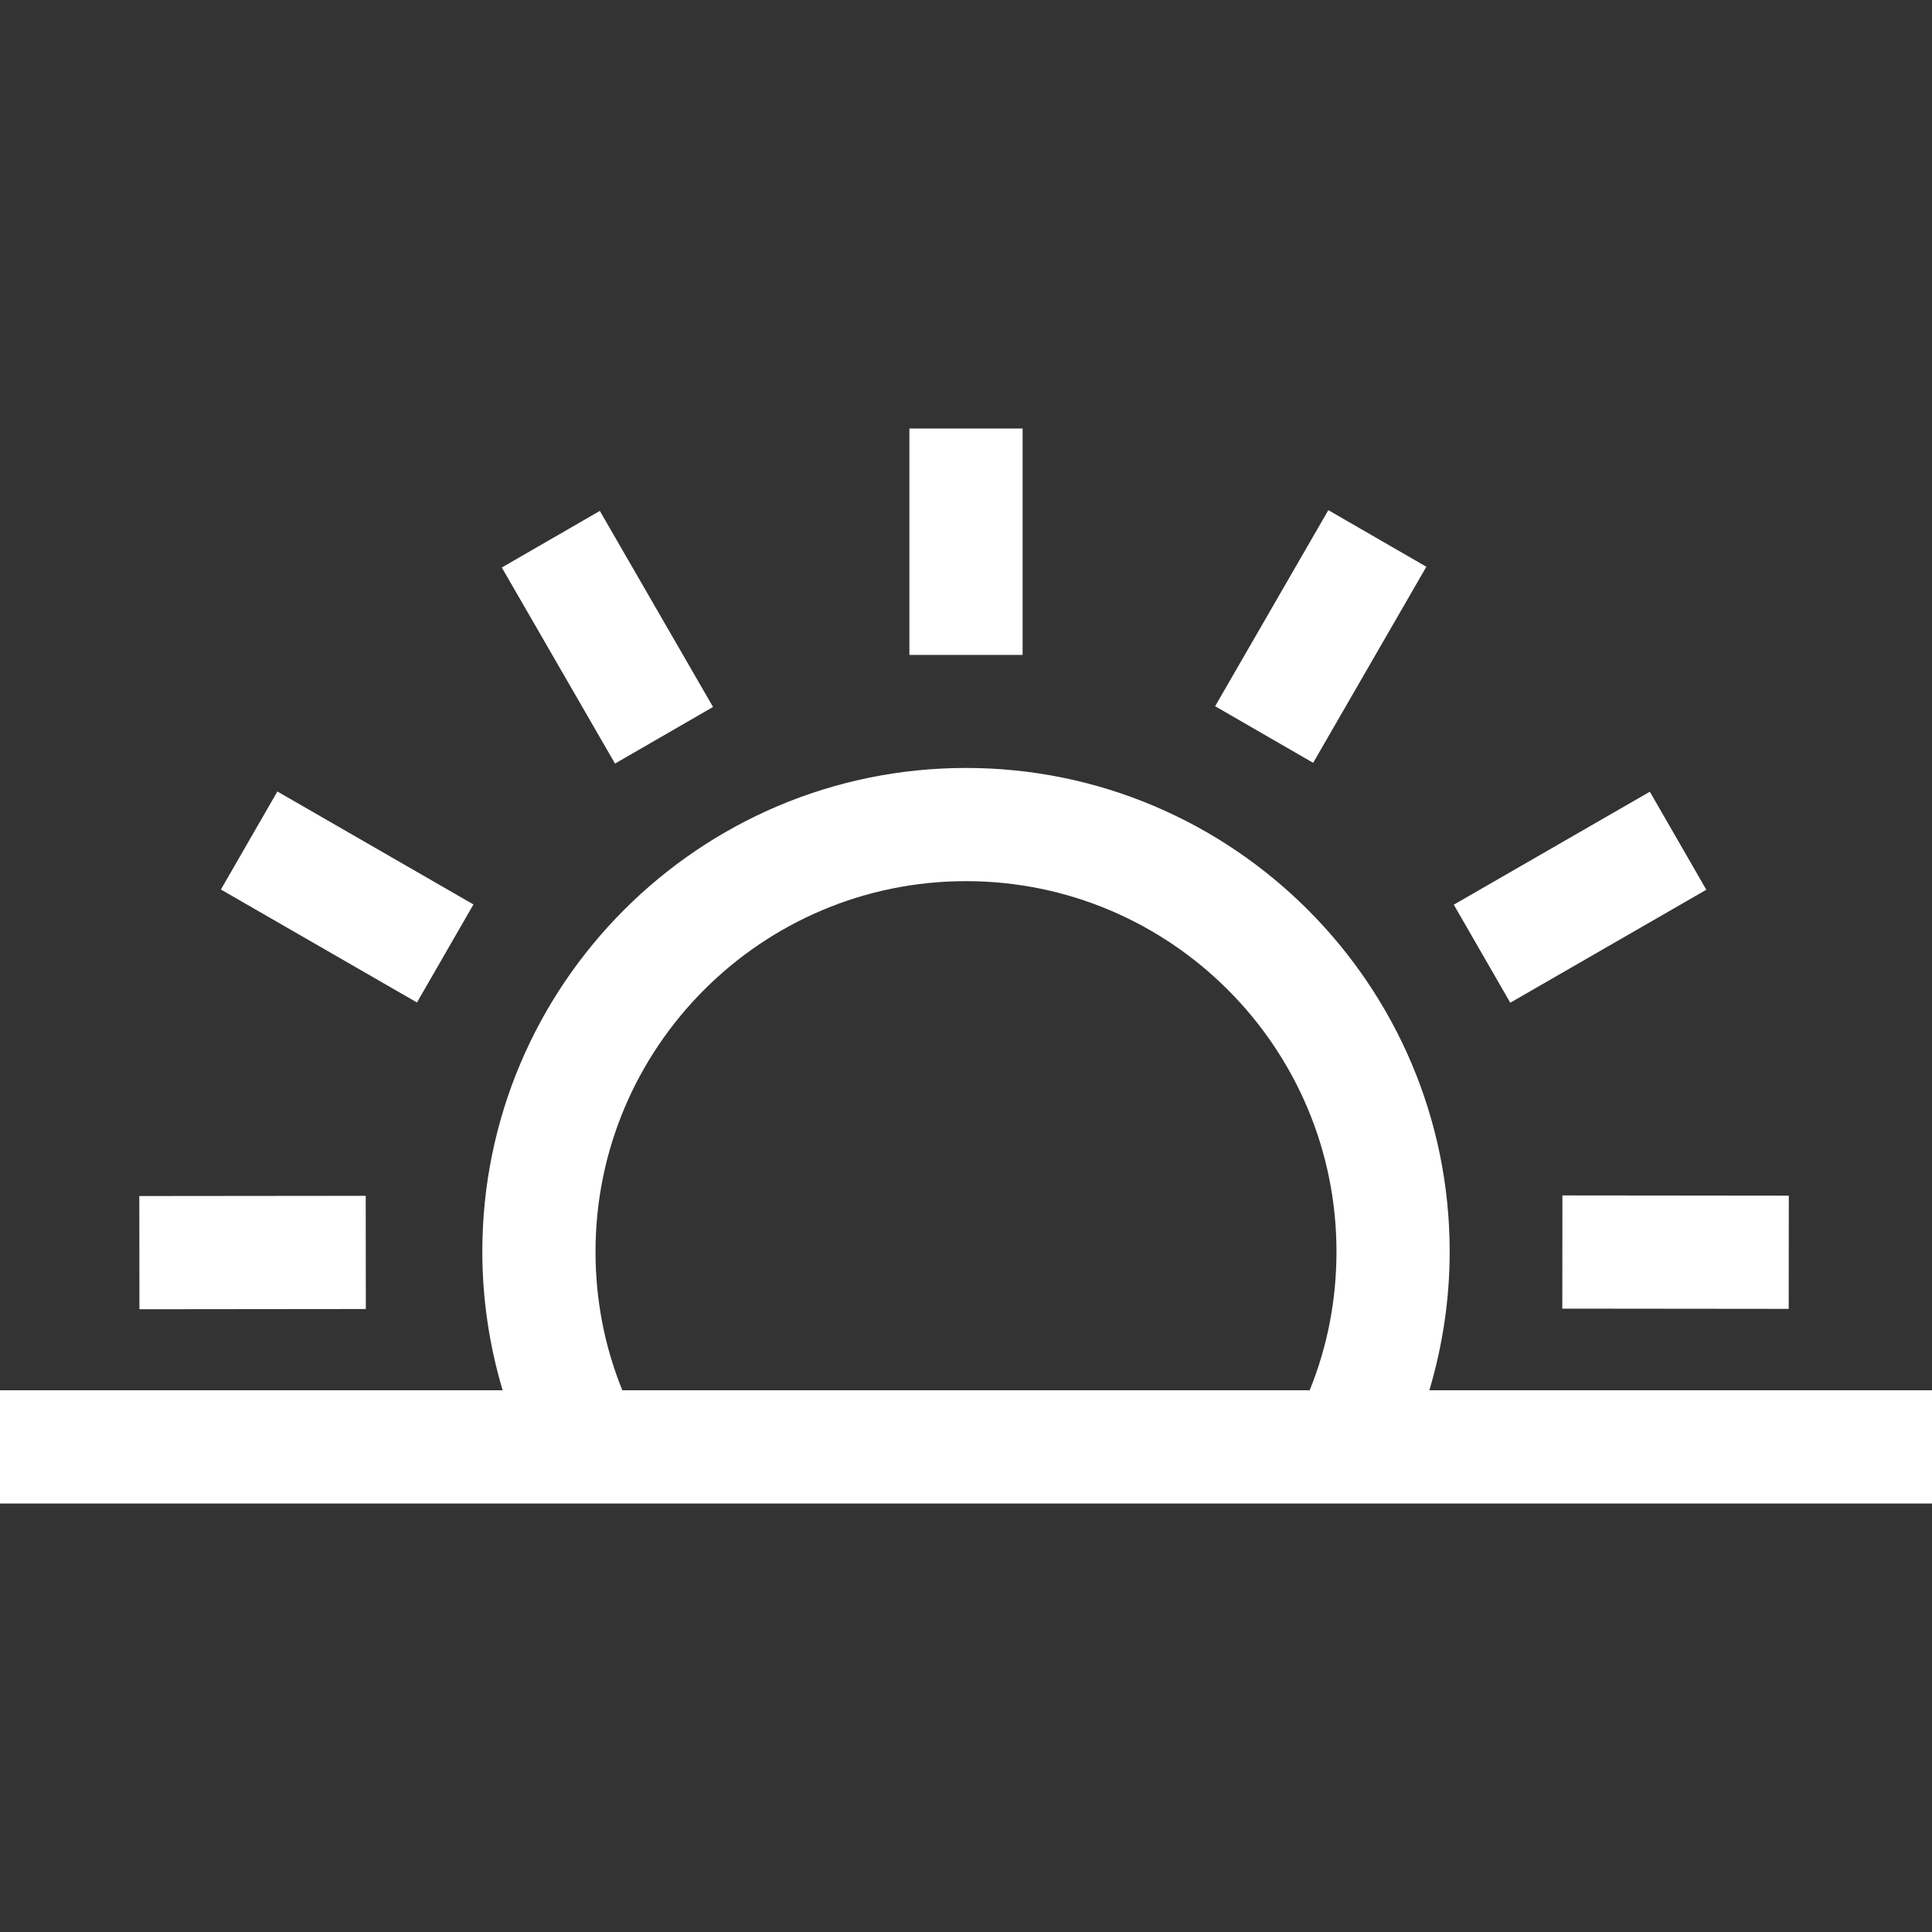 <?xml version="1.0"?>
<svg xmlns="http://www.w3.org/2000/svg" xmlns:xlink="http://www.w3.org/1999/xlink" xmlns:svgjs="http://svgjs.com/svgjs" version="1.1" width="512" height="512" x="0" y="0" viewBox="0 0 512 512" style="enable-background:new 0 0 512 512" xml:space="preserve" class=""><rect x="0" y="0" width="512" height="512" fill="#333333" stroke="none"/><g>
<g xmlns="http://www.w3.org/2000/svg">
	<g>
		<path d="M378.795,368.439c3.544-11.882,5.385-24.296,5.385-36.744c0-70.679-57.501-128.18-128.18-128.18    s-128.18,57.501-128.18,128.18c0,12.449,1.841,24.862,5.385,36.744H0v30h512v-30H378.795z M347.077,368.438H164.924    c-4.716-11.628-7.104-23.95-7.104-36.744c0-54.136,44.043-98.18,98.18-98.18c54.137,0,98.18,44.043,98.18,98.18    C354.18,344.488,351.793,356.81,347.077,368.438z" fill="#ffffff" data-original="#000000" style="" class=""/>
	</g>
</g>
<g xmlns="http://www.w3.org/2000/svg">
	<g>
		<rect x="241" y="113.561" width="30" height="60" fill="#ffffff" data-original="#000000" style="" class=""/>
	</g>
</g>
<g xmlns="http://www.w3.org/2000/svg">
	<g>
		<rect x="320.115" y="153.814" transform="matrix(0.5 -0.866 0.866 0.5 28.76 387.468)" width="60" height="30" fill="#ffffff" data-original="#000000" style="" class=""/>
	</g>
</g>
<g xmlns="http://www.w3.org/2000/svg">
	<g>
		
			<rect x="388.982" y="222.742" transform="matrix(0.866 -0.499 0.499 0.866 -62.741 240.959)" width="59.997" height="29.999" fill="#ffffff" data-original="#000000" style="" class=""/>
	</g>
</g>
<g xmlns="http://www.w3.org/2000/svg">
	<g>
		<rect x="429.128" y="301.899" transform="matrix(0.001 -1 1 0.001 111.697 775.628)" width="30" height="60" fill="#ffffff" data-original="#000000" style="" class=""/>
	</g>
</g>
<g xmlns="http://www.w3.org/2000/svg">
	<g>
		
			<rect x="146.002" y="138.797" transform="matrix(0.866 -0.5 0.5 0.866 -62.852 103.199)" width="29.999" height="59.997" fill="#ffffff" data-original="#000000" style="" class=""/>
	</g>
</g>
<g xmlns="http://www.w3.org/2000/svg">
	<g>
		
			<rect x="77.134" y="207.746" transform="matrix(0.499 -0.866 0.866 0.499 -159.858 198.862)" width="29.998" height="59.998" fill="#ffffff" data-original="#000000" style="" class=""/>
	</g>
</g>
<g xmlns="http://www.w3.org/2000/svg">
	<g>
		<rect x="37" y="316.92" transform="matrix(1 -0.001 0.001 1 -0.398 0.081)" width="60" height="30" fill="#ffffff" data-original="#000000" style="" class=""/>
	</g>
</g>
<g xmlns="http://www.w3.org/2000/svg">
</g>
<g xmlns="http://www.w3.org/2000/svg">
</g>
<g xmlns="http://www.w3.org/2000/svg">
</g>
<g xmlns="http://www.w3.org/2000/svg">
</g>
<g xmlns="http://www.w3.org/2000/svg">
</g>
<g xmlns="http://www.w3.org/2000/svg">
</g>
<g xmlns="http://www.w3.org/2000/svg">
</g>
<g xmlns="http://www.w3.org/2000/svg">
</g>
<g xmlns="http://www.w3.org/2000/svg">
</g>
<g xmlns="http://www.w3.org/2000/svg">
</g>
<g xmlns="http://www.w3.org/2000/svg">
</g>
<g xmlns="http://www.w3.org/2000/svg">
</g>
<g xmlns="http://www.w3.org/2000/svg">
</g>
<g xmlns="http://www.w3.org/2000/svg">
</g>
<g xmlns="http://www.w3.org/2000/svg">
</g>
</g></svg>
